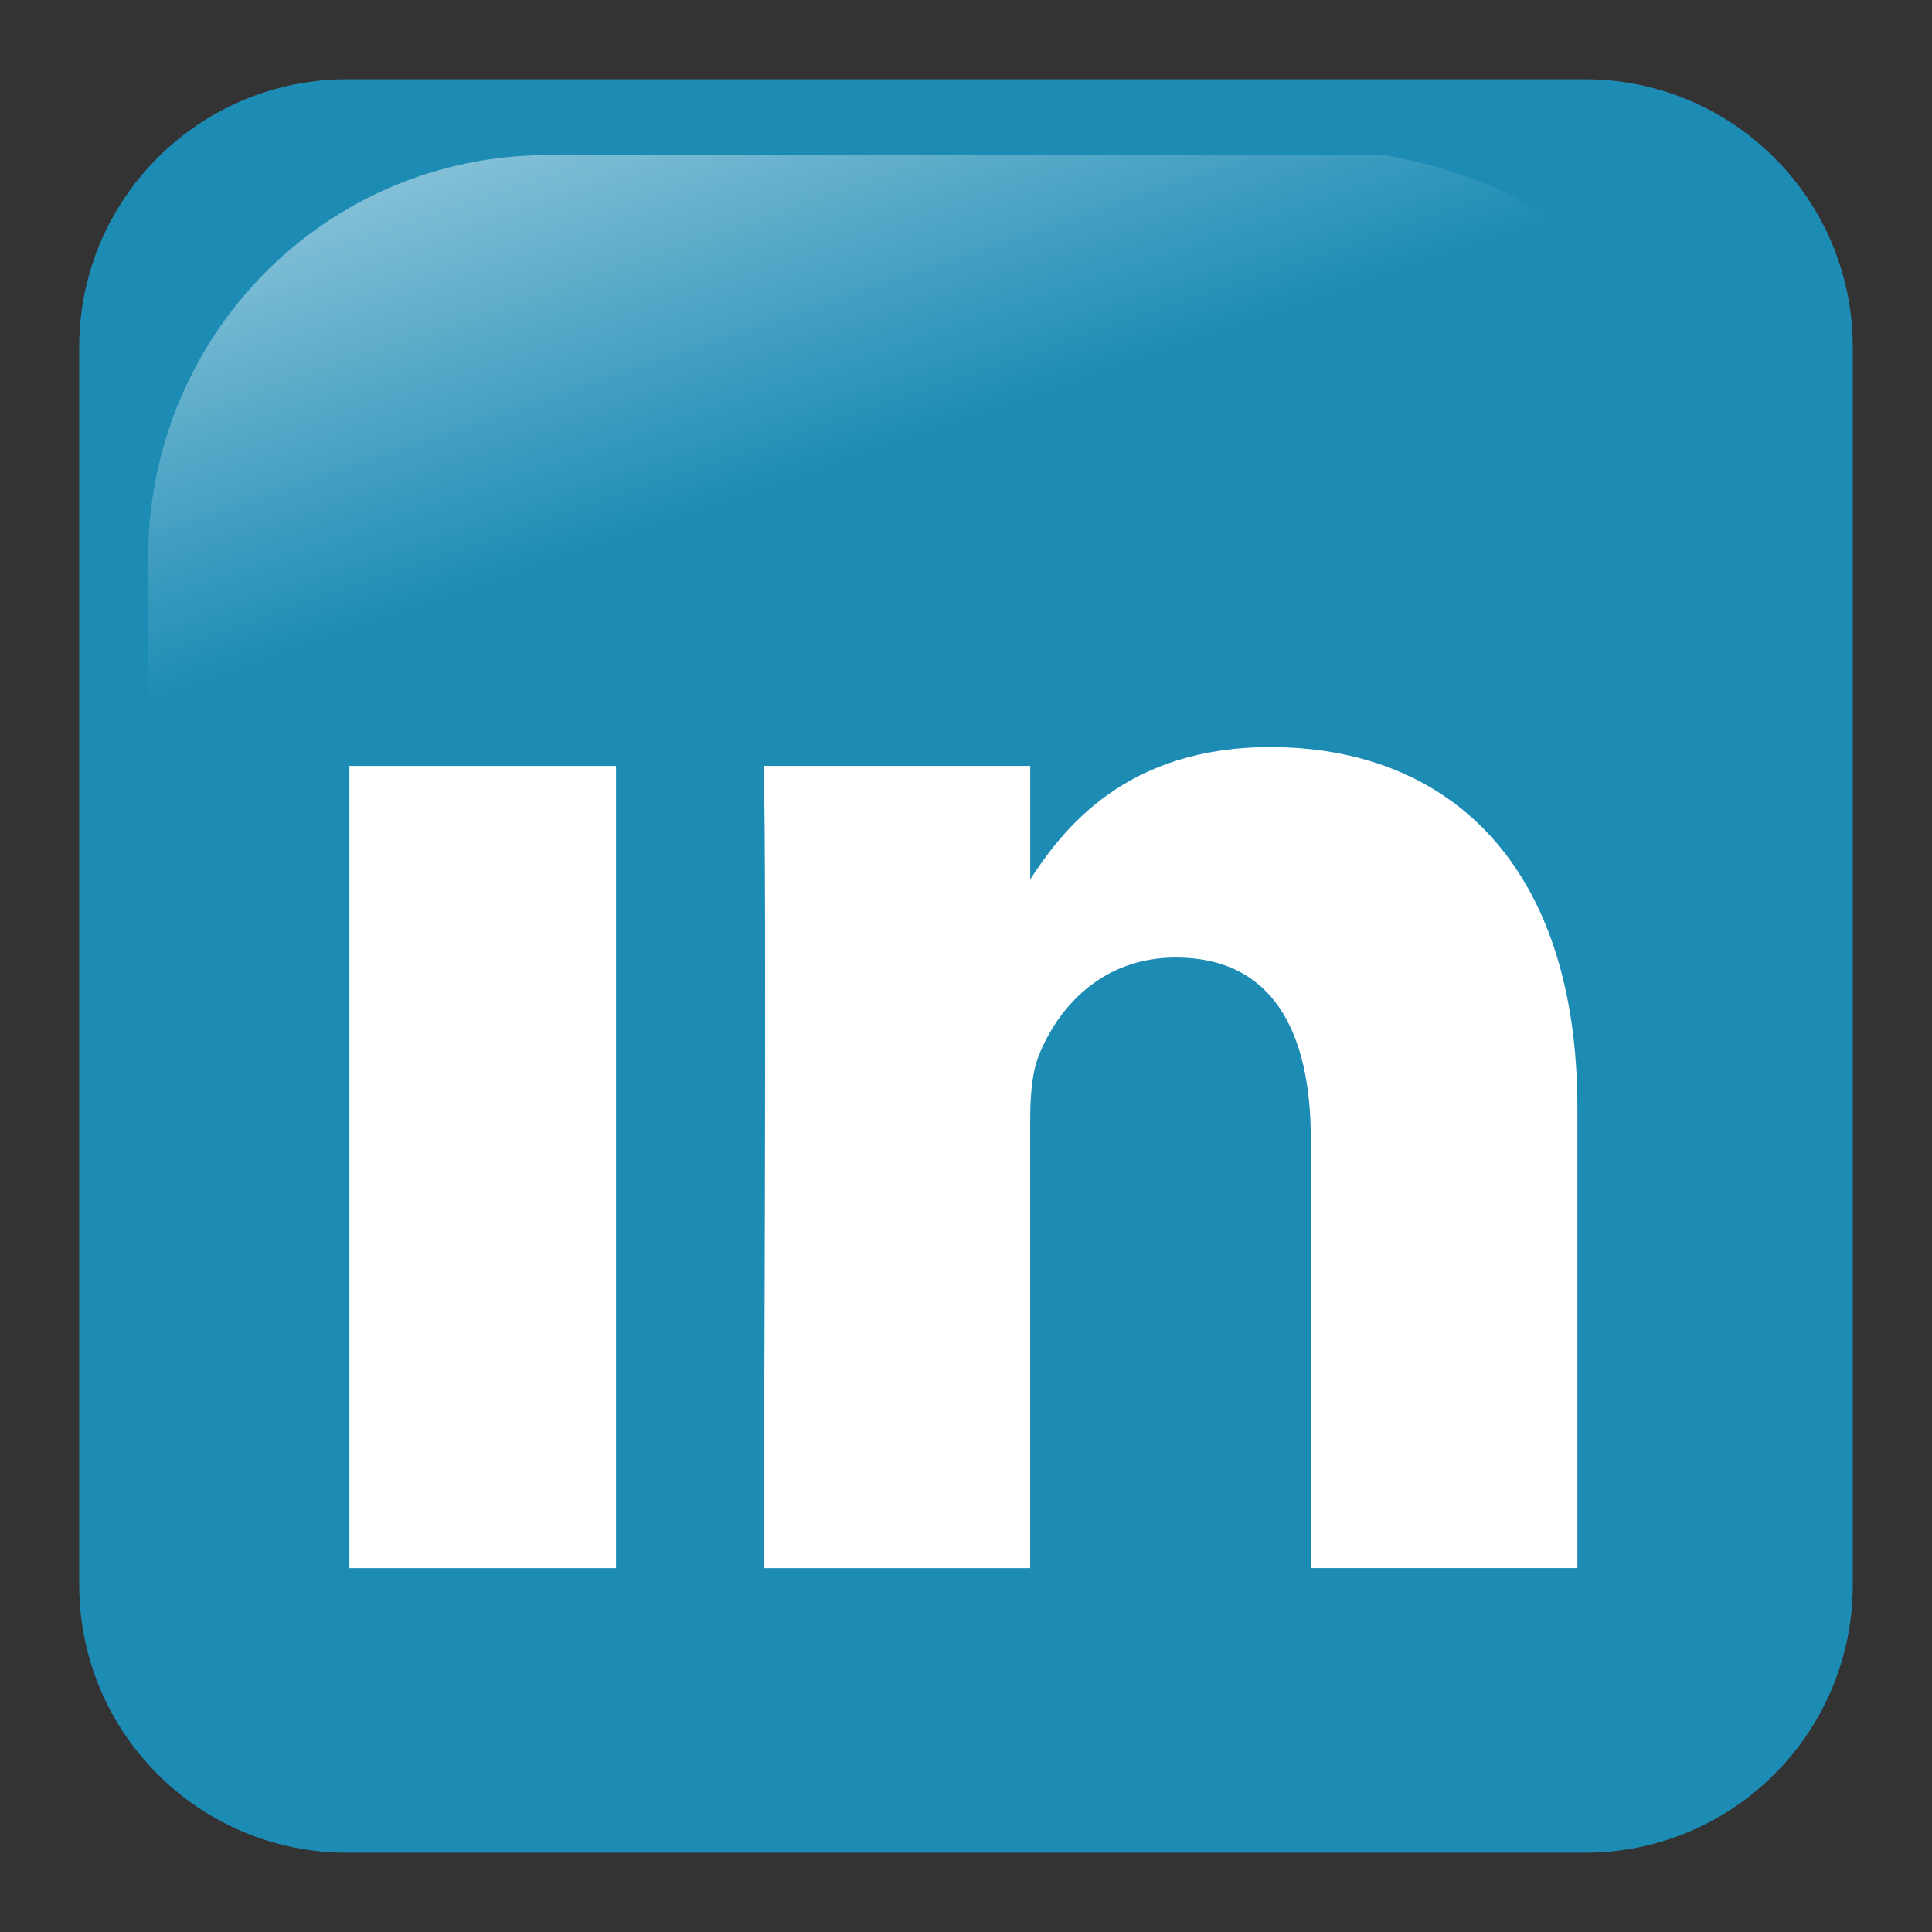 <svg xmlns="http://www.w3.org/2000/svg" width="256" height="256" viewBox="0 0 256 256"><rect x="0" y="0" width="256" height="256" fill="#333333" stroke="none"/><g transform="translate(-373.642 -318.344)"><path fill="#1D8CB5" d="M583.66 328.85H419.624c-19.6 0-35.487 15.887-35.487 35.486V528.35c0 19.6 15.888 35.487 35.487 35.487h164.033c19.6 0 35.487-15.888 35.487-35.486V364.338c0-19.6-15.888-35.488-35.486-35.488z"/><linearGradient id="a" gradientUnits="userSpaceOnUse" x1="-808.873" y1="199.892" x2="-860.569" y2="49.203" gradientTransform="matrix(-.592 0 0 -.592 -34.542 412.545)"><stop offset="0" stop-color="#fff"/><stop offset="1" stop-color="#fff" stop-opacity="0"/></linearGradient><path opacity=".781" fill="url(#a)" enable-background="new" d="M557.056 338.895h-110.83c-29.336 0-52.954 23.81-52.954 53.385v108.127c.95 23.087 4.603 8.49 11.555-17.075 8.08-29.713 34.396-55.682 66.445-75.145 24.46-14.855 51.84-24.34 101.68-25.244 28.264-.51 25.77-36.683-15.896-44.048z"/></g><g fill="#fff"><path d="M81.623 207.78V101.49H46.298v106.29h35.325zM119.71-532.13c12.31 0 19.983-8.163 19.983-18.364-.228-10.426-7.674-18.362-19.753-18.362-12.09 0-19.988 7.936-19.988 18.363 0 10.202 7.664 18.365 19.523 18.365h.234z"/><path d="M101.174 207.78h35.332v-59.357c0-3.178.23-6.353 1.164-8.623 2.548-6.35 8.365-12.922 18.122-12.922 12.786 0 17.896 9.75 17.896 24.036v56.865h35.325V146.83c0-32.647-17.425-47.838-40.672-47.838-19.055 0-27.425 10.65-32.073 17.905h.24v-15.41h-35.333c.47 9.972 0 106.29 0 106.29z"/></g></svg>